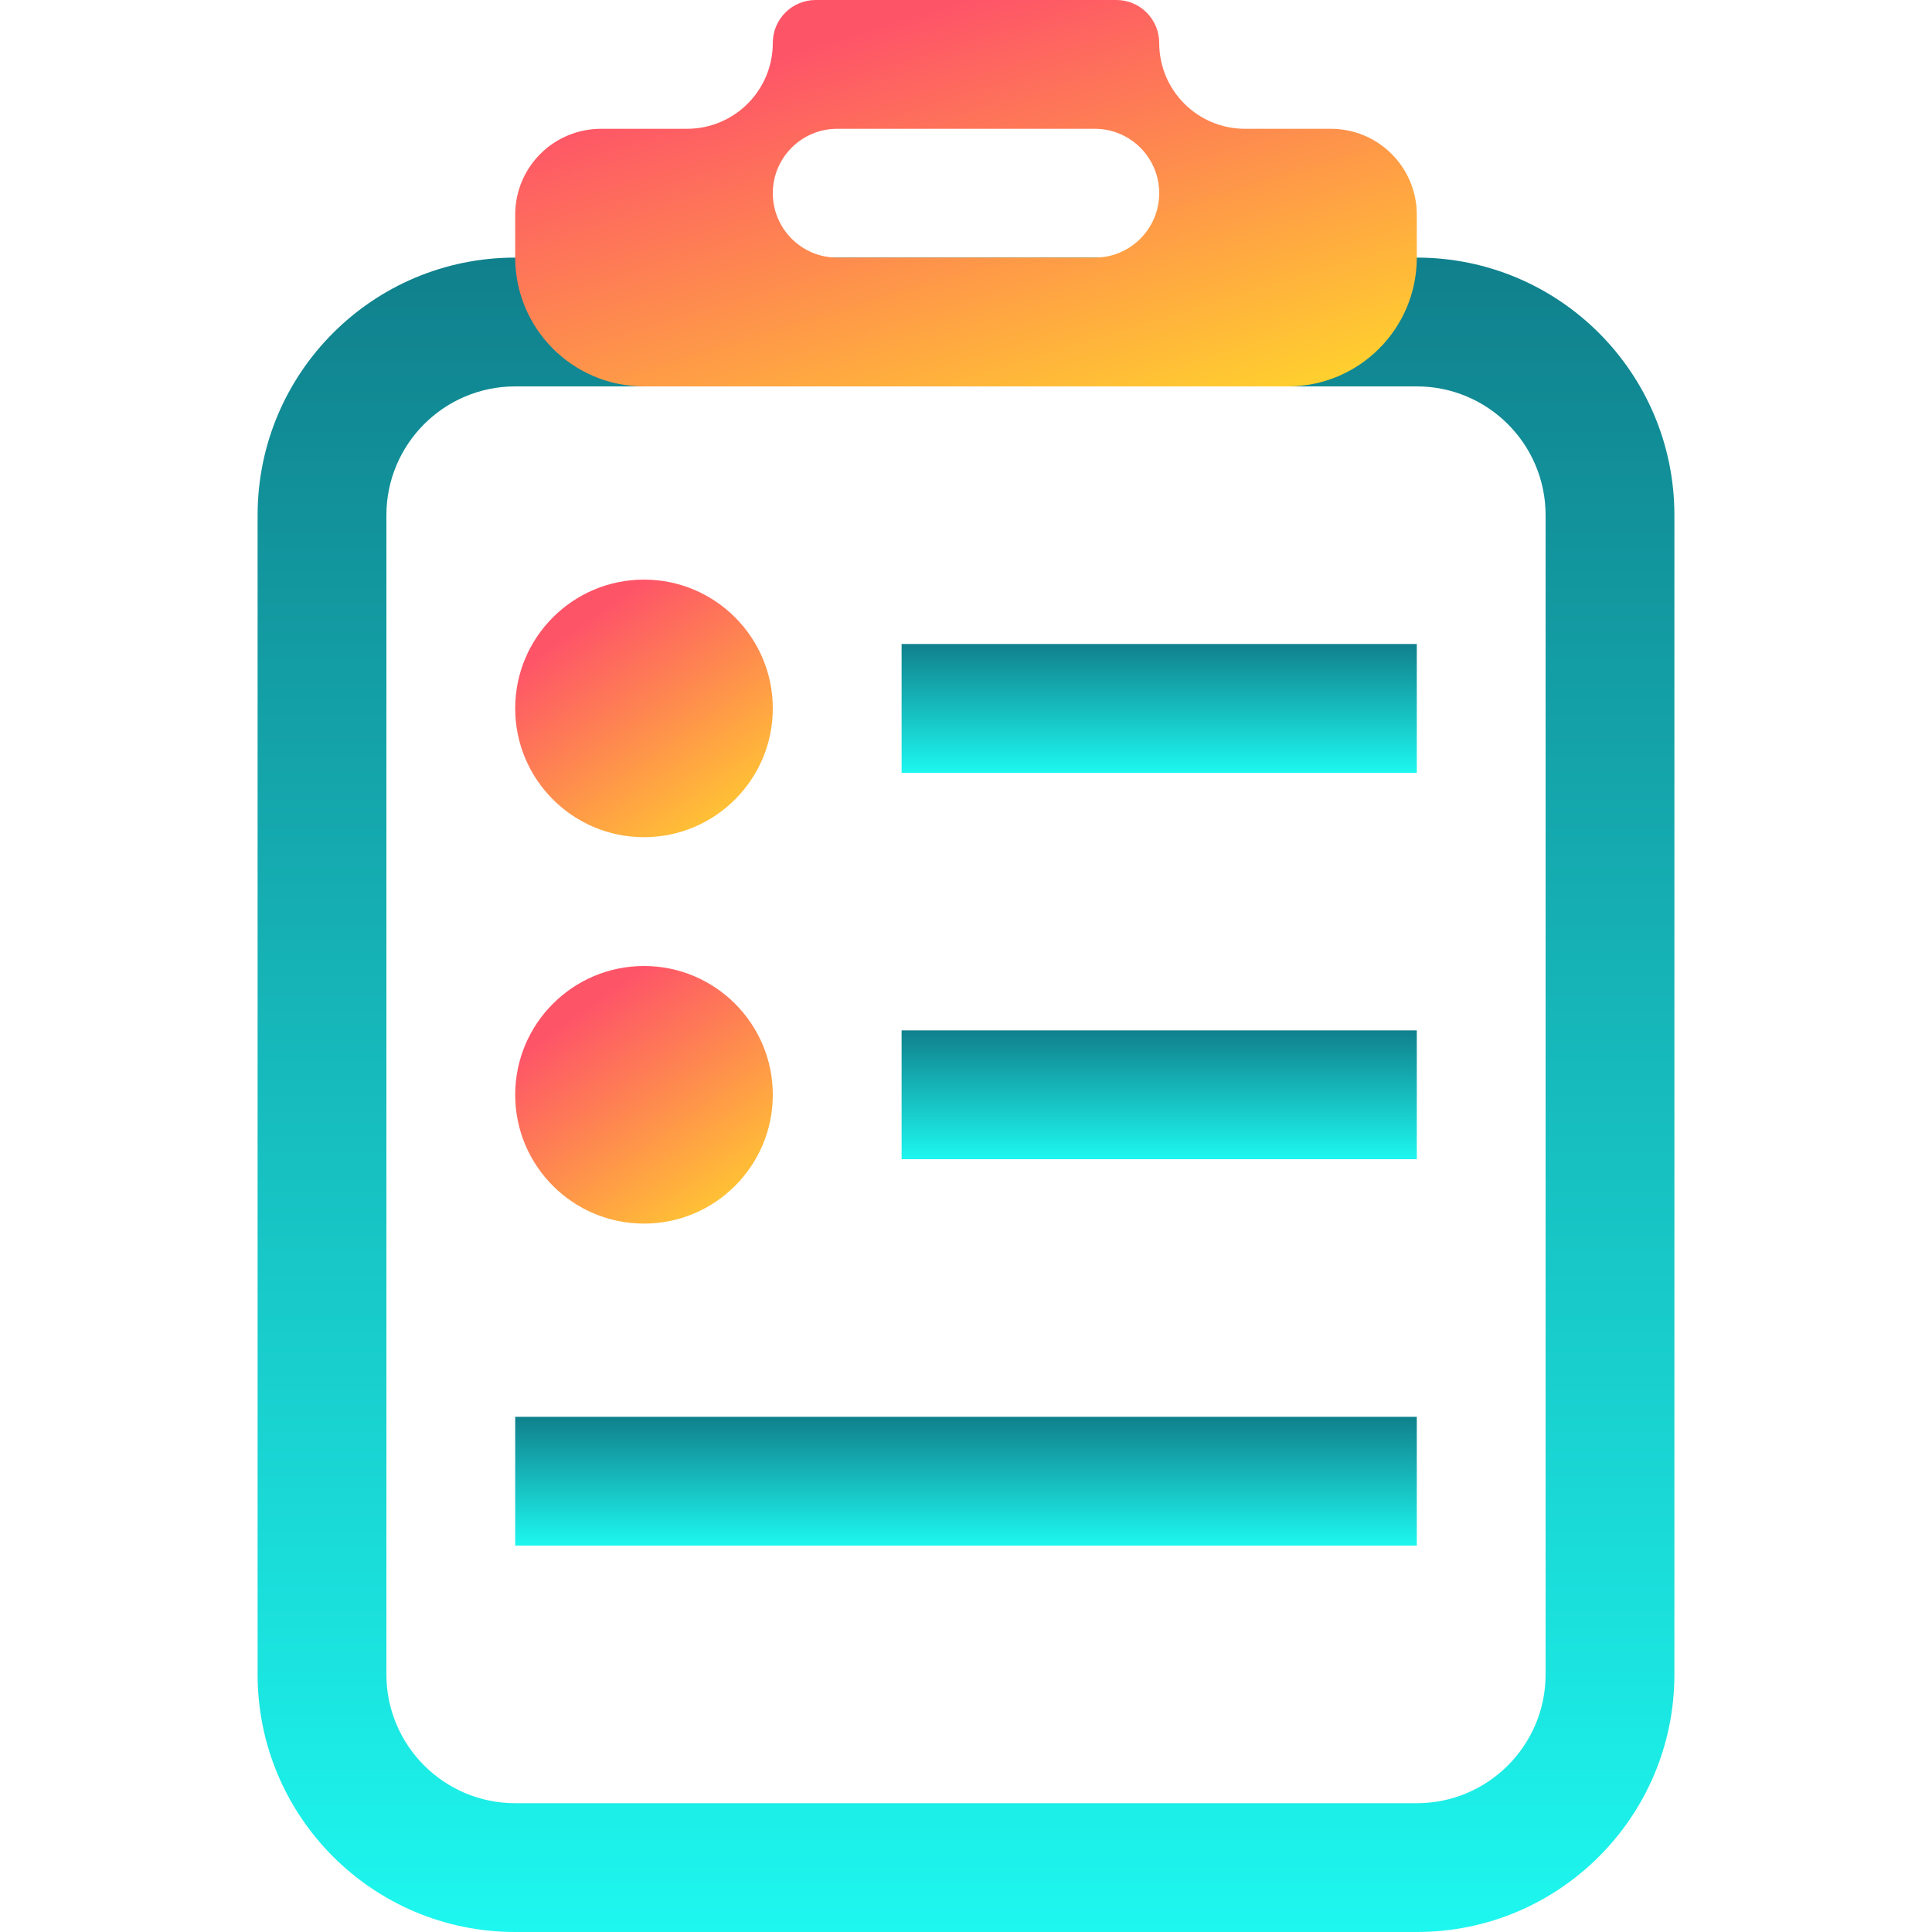 <svg width="15" height="15" viewBox="0 0 15 15" fill="none" xmlns="http://www.w3.org/2000/svg">
<path fill-rule="evenodd" clip-rule="evenodd" d="M11 3H4C3.448 3 3 3.448 3 4V13C3 13.552 3.448 14 4 14H11C11.552 14 12 13.552 12 13V4C12 3.448 11.552 3 11 3ZM4 2C2.895 2 2 2.895 2 4V13C2 14.105 2.895 15 4 15H11C12.105 15 13 14.105 13 13V4C13 2.895 12.105 2 11 2H4Z" fill="url(#paint0_linear_10664_38083)"/>
<path fill-rule="evenodd" clip-rule="evenodd" d="M8.667 0C8.851 0 9 0.149 9 0.333C9 0.702 9.298 1 9.667 1H10.333C10.701 1 11 1.298 11 1.667V2C11 2.552 10.552 3 10 3H5C4.448 3 4 2.552 4 2V1.667C4 1.298 4.298 1 4.667 1H5.333C5.702 1 6 0.702 6 0.333C6 0.149 6.149 0 6.333 0H8.667ZM6.5 1C6.224 1 6 1.224 6 1.5C6 1.776 6.224 2 6.5 2H8.5C8.776 2 9 1.776 9 1.5C9 1.224 8.776 1 8.5 1H6.5Z" fill="url(#paint1_linear_10664_38083)"/>
<path d="M4 5.5C4 4.948 4.448 4.5 5 4.5C5.552 4.5 6 4.948 6 5.5C6 6.052 5.552 6.5 5 6.5C4.448 6.5 4 6.052 4 5.5Z" fill="url(#paint2_linear_10664_38083)"/>
<path d="M4 8.5C4 7.948 4.448 7.5 5 7.5C5.552 7.5 6 7.948 6 8.5C6 9.052 5.552 9.5 5 9.5C4.448 9.5 4 9.052 4 8.5Z" fill="url(#paint3_linear_10664_38083)"/>
<path fill-rule="evenodd" clip-rule="evenodd" d="M11 9H7V8H11V9Z" fill="url(#paint4_linear_10664_38083)"/>
<path fill-rule="evenodd" clip-rule="evenodd" d="M11 12H4V11H11V12Z" fill="url(#paint5_linear_10664_38083)"/>
<path fill-rule="evenodd" clip-rule="evenodd" d="M11 6H7V5H11V6Z" fill="url(#paint6_linear_10664_38083)"/>
<defs>
<linearGradient id="paint0_linear_10664_38083" x1="7.5" y1="2" x2="7.5" y2="15" gradientUnits="userSpaceOnUse">
<stop stop-color="#10808C"/>
<stop offset="1" stop-color="#1DF7EF"/>
</linearGradient>
<linearGradient id="paint1_linear_10664_38083" x1="7.5" y1="0" x2="8.694" y2="3.918" gradientUnits="userSpaceOnUse">
<stop stop-color="#FE5468"/>
<stop offset="1" stop-color="#FFDF27"/>
</linearGradient>
<linearGradient id="paint2_linear_10664_38083" x1="5" y1="4.5" x2="6.348" y2="6.395" gradientUnits="userSpaceOnUse">
<stop stop-color="#FE5468"/>
<stop offset="1" stop-color="#FFDF27"/>
</linearGradient>
<linearGradient id="paint3_linear_10664_38083" x1="5" y1="7.5" x2="6.348" y2="9.395" gradientUnits="userSpaceOnUse">
<stop stop-color="#FE5468"/>
<stop offset="1" stop-color="#FFDF27"/>
</linearGradient>
<linearGradient id="paint4_linear_10664_38083" x1="9" y1="8" x2="9" y2="9" gradientUnits="userSpaceOnUse">
<stop stop-color="#10808C"/>
<stop offset="1" stop-color="#1DF7EF"/>
</linearGradient>
<linearGradient id="paint5_linear_10664_38083" x1="7.5" y1="11" x2="7.5" y2="12" gradientUnits="userSpaceOnUse">
<stop stop-color="#10808C"/>
<stop offset="1" stop-color="#1DF7EF"/>
</linearGradient>
<linearGradient id="paint6_linear_10664_38083" x1="9" y1="5" x2="9" y2="6" gradientUnits="userSpaceOnUse">
<stop stop-color="#10808C"/>
<stop offset="1" stop-color="#1DF7EF"/>
</linearGradient>
</defs>
</svg>
